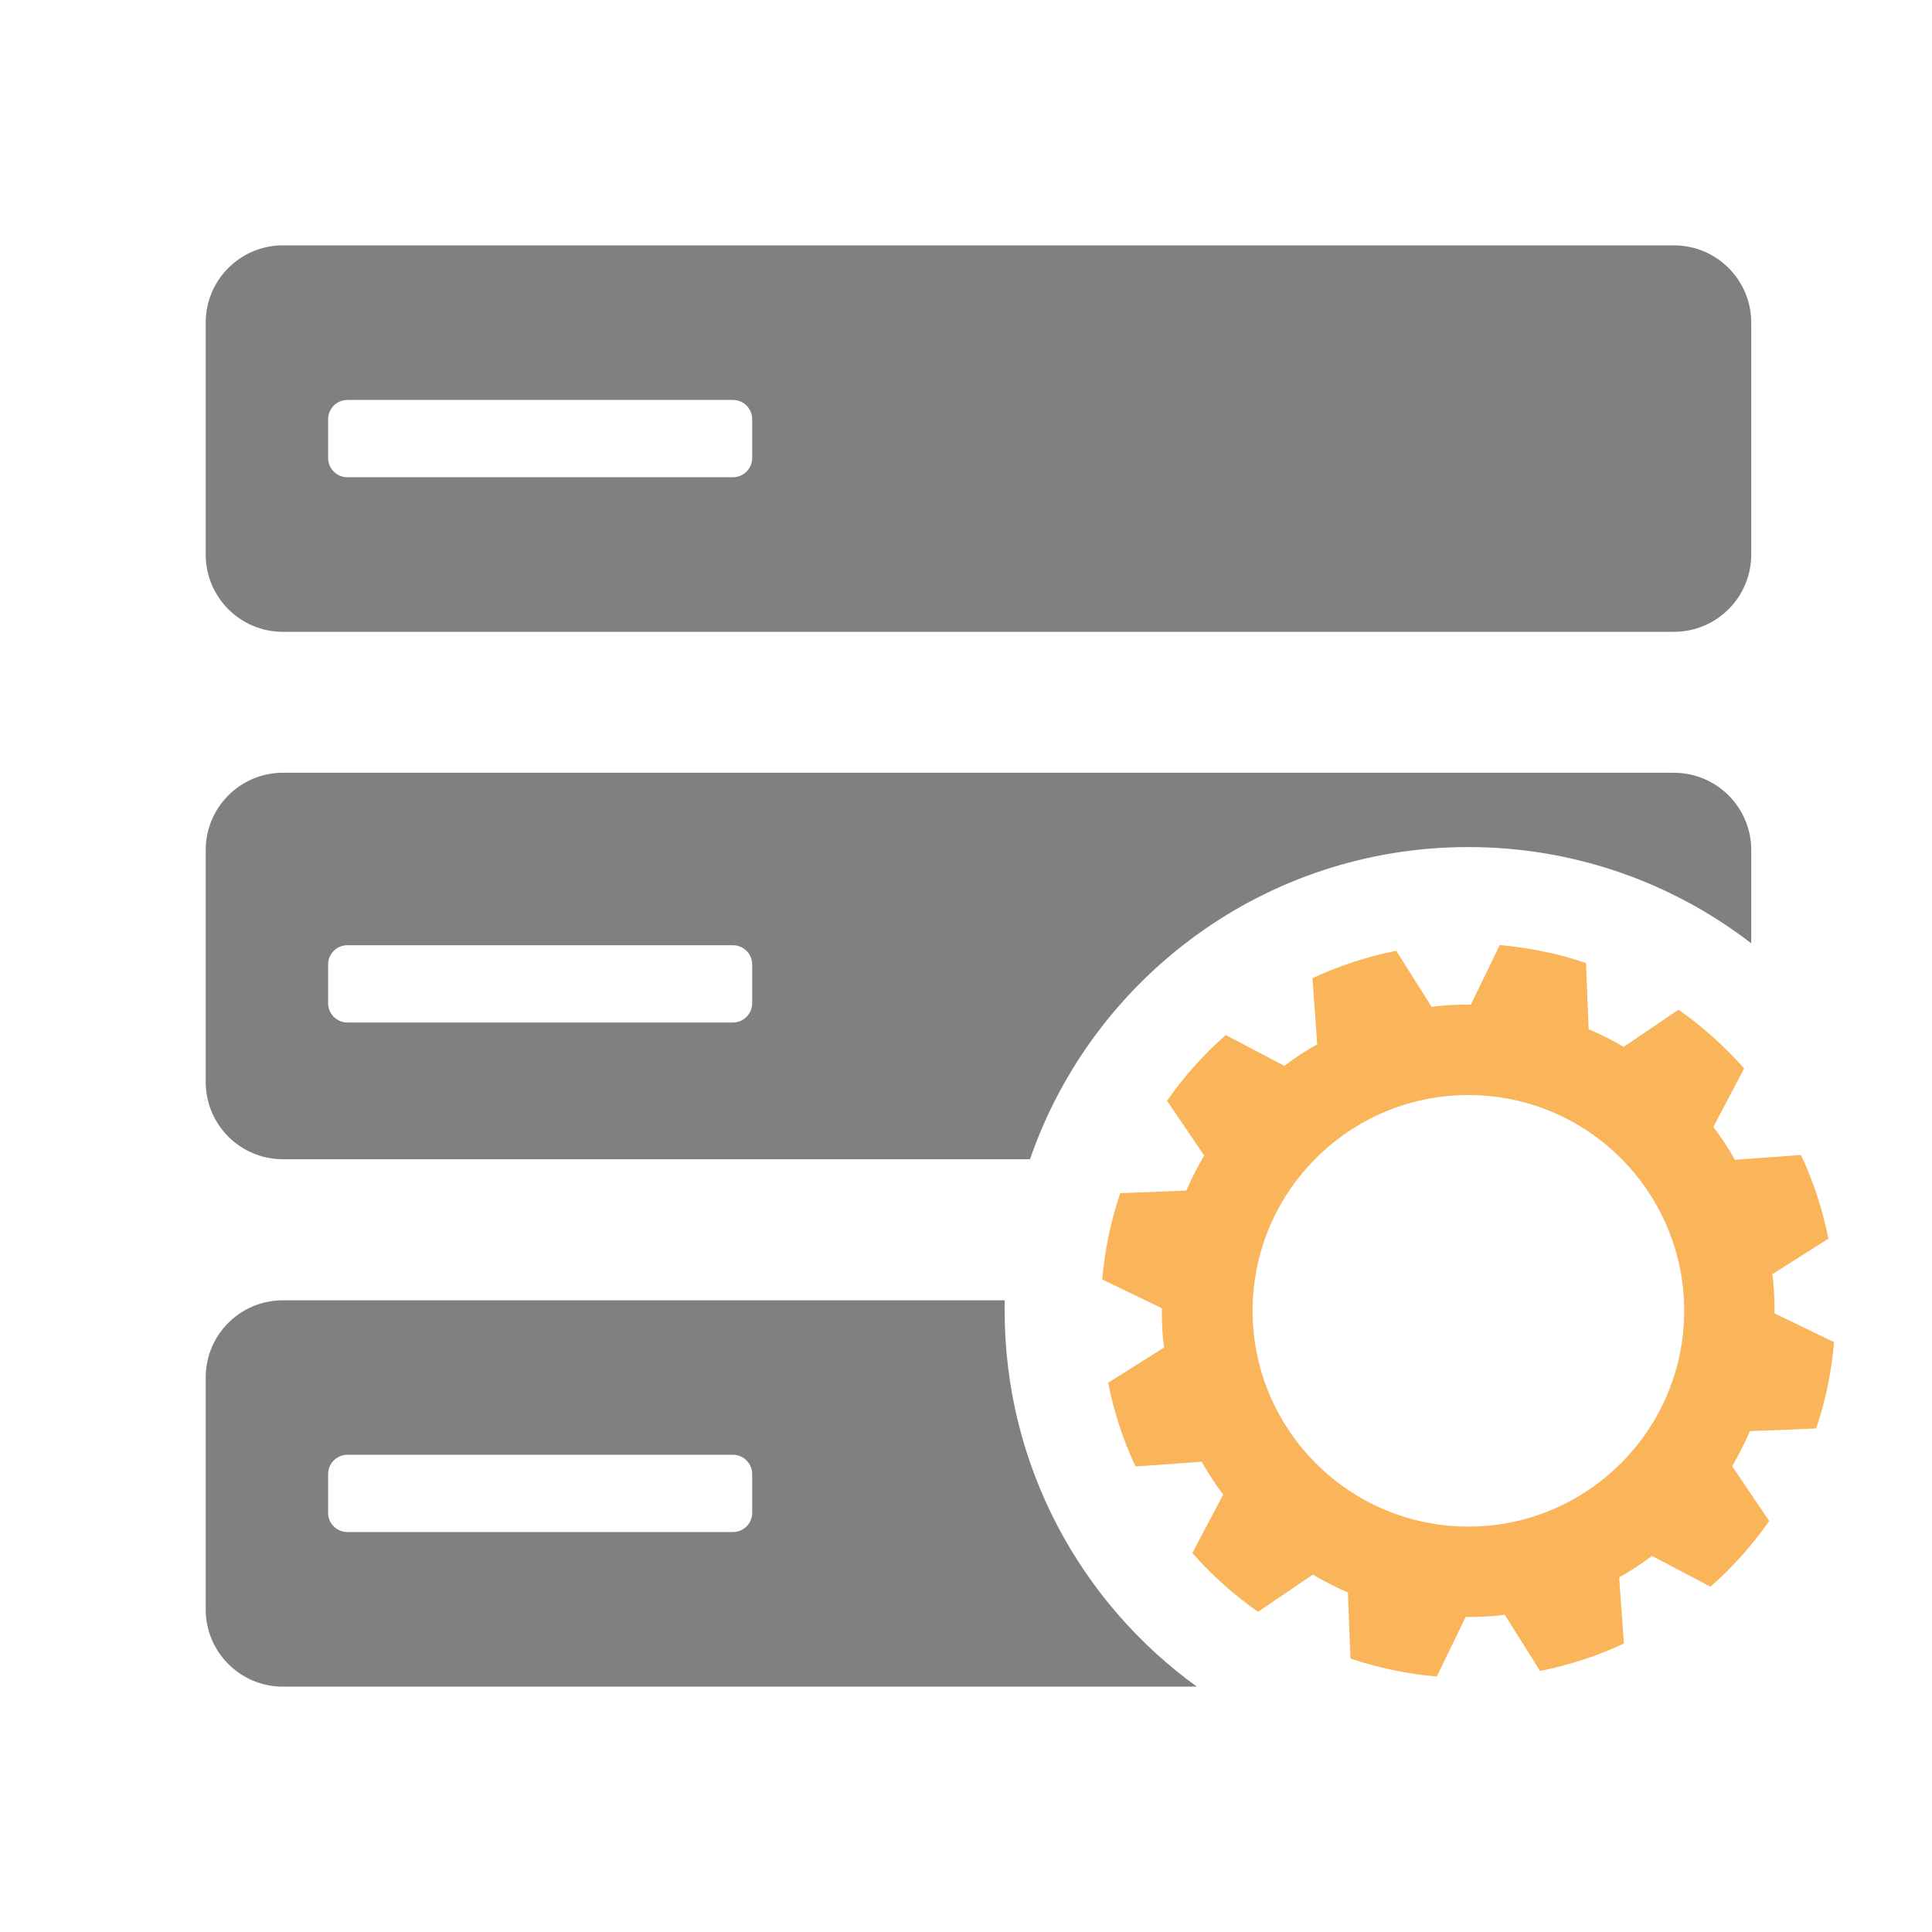 <?xml version="1.0" encoding="utf-8"?>
<!-- Generator: Adobe Illustrator 24.1.1, SVG Export Plug-In . SVG Version: 6.00 Build 0)  -->
<svg version="1.1" id="Ebene_1" xmlns="http://www.w3.org/2000/svg" xmlns:xlink="http://www.w3.org/1999/xlink" x="0px" y="0px"
	 viewBox="0 0 141.73 141.73" style="enable-background:new 0 0 141.73 141.73;" xml:space="preserve">
<style type="text/css">
	.st0{fill:#B9D25F;stroke:#023D6B;stroke-width:2;stroke-miterlimit:10;}
	.st1{fill:#FAEB5A;stroke:#023D6B;stroke-width:2;stroke-miterlimit:10;}
	.st2{fill:#FAB45A;stroke:#023D6B;stroke-width:2;stroke-miterlimit:10;}
	.st3{fill:#808080;}
	.st4{fill:#FAB45A;}
	.st5{fill:none;stroke:#7AC943;stroke-width:7;stroke-linecap:round;stroke-linejoin:round;stroke-miterlimit:10;}
	.st6{fill:#023D6B;}
</style>
<path class="st3" d="M122.8,18H20.75c-3.13,0-5.66,2.54-5.66,5.67v17.01c0,3.13,2.53,5.67,5.66,5.67H122.8
	c3.13,0,5.67-2.54,5.67-5.67V23.67C128.47,20.54,125.93,18,122.8,18z M55.18,33.59c0,0.78-0.63,1.42-1.42,1.42H25.49
	c-0.79,0-1.42-0.64-1.42-1.42v-2.83c0-0.79,0.63-1.42,1.42-1.42h28.27c0.79,0,1.42,0.63,1.42,1.42V33.59z"/>
<path class="st3" d="M122.8,56.69H20.75c-3.13,0-5.66,2.54-5.66,5.67v17.01c0,3.13,2.53,5.67,5.66,5.67h54.81
	c4.6-13.33,17.26-22.9,32.15-22.9c7.81,0,15.01,2.63,20.76,7.06v-6.84C128.47,59.23,125.93,56.69,122.8,56.69z M55.18,73.59
	c0,0.78-0.63,1.42-1.42,1.42H25.49c-0.79,0-1.42-0.64-1.42-1.42v-2.83c0-0.79,0.63-1.42,1.42-1.42h28.27c0.79,0,1.42,0.63,1.42,1.42
	V73.59z"/>
<path class="st3" d="M73.7,96.15c0-0.25,0-0.51,0.01-0.76H20.75c-3.13,0-5.66,2.53-5.66,5.66v17.01c0,3.13,2.53,5.67,5.66,5.67H87.8
	C79.26,117.56,73.7,107.5,73.7,96.15z M55.18,110.98c0,0.78-0.63,1.41-1.42,1.41H25.49c-0.79,0-1.42-0.63-1.42-1.41v-2.84
	c0-0.78,0.63-1.42,1.42-1.42h28.27c0.79,0,1.42,0.64,1.42,1.42V110.98z"/>
<path class="st4" d="M133.23,104.79c0.69-2.02,1.13-4.14,1.32-6.33l-4.37-2.11c0-0.71-0.02-1.42-0.08-2.14
	c-0.02-0.25-0.05-0.49-0.08-0.74l4.11-2.6c-0.43-2.16-1.11-4.22-2.01-6.14l-4.85,0.35c-0.47-0.84-1-1.65-1.58-2.41l2.26-4.29
	c-1.43-1.62-3.05-3.07-4.82-4.31l-4.02,2.73c-0.82-0.49-1.68-0.92-2.57-1.3l-0.19-4.85c-2.02-0.69-4.15-1.13-6.33-1.32l-2.12,4.37
	c-0.71-0.01-1.42,0.02-2.14,0.08c-0.25,0.02-0.49,0.05-0.74,0.08l-2.59-4.11c-2.16,0.43-4.22,1.11-6.15,2.01l0.35,4.85
	c-0.84,0.47-1.65,1-2.41,1.58l-4.3-2.26c-1.63,1.43-3.07,3.05-4.31,4.82l2.73,4.02c-0.49,0.82-0.93,1.68-1.31,2.57l-4.85,0.19
	c-0.69,2.02-1.13,4.14-1.32,6.33l4.37,2.11c0,0.71,0.02,1.42,0.08,2.14c0.02,0.25,0.05,0.49,0.09,0.74l-4.11,2.59
	c0.43,2.16,1.11,4.22,2.01,6.14l4.85-0.35c0.48,0.84,1,1.64,1.58,2.41l-2.26,4.29c1.43,1.63,3.05,3.07,4.82,4.31l4.02-2.73
	c0.83,0.49,1.68,0.93,2.57,1.31l0.19,4.85c2.02,0.68,4.14,1.13,6.33,1.32l2.12-4.37c0.7,0,1.42-0.02,2.14-0.08
	c0.25-0.02,0.49-0.05,0.73-0.08l2.59,4.12c2.16-0.43,4.22-1.11,6.15-2.01l-0.35-4.85c0.84-0.48,1.64-1,2.41-1.58l4.29,2.26
	c1.62-1.43,3.07-3.05,4.31-4.82l-2.72-4.02c0.48-0.83,0.92-1.68,1.3-2.57L133.23,104.79z M107.72,111.99
	c-8.73,0-15.83-7.1-15.83-15.83c0-8.73,7.1-15.83,15.83-15.83c8.73,0,15.83,7.1,15.83,15.83
	C123.55,104.88,116.45,111.99,107.72,111.99z"/>
</svg>
